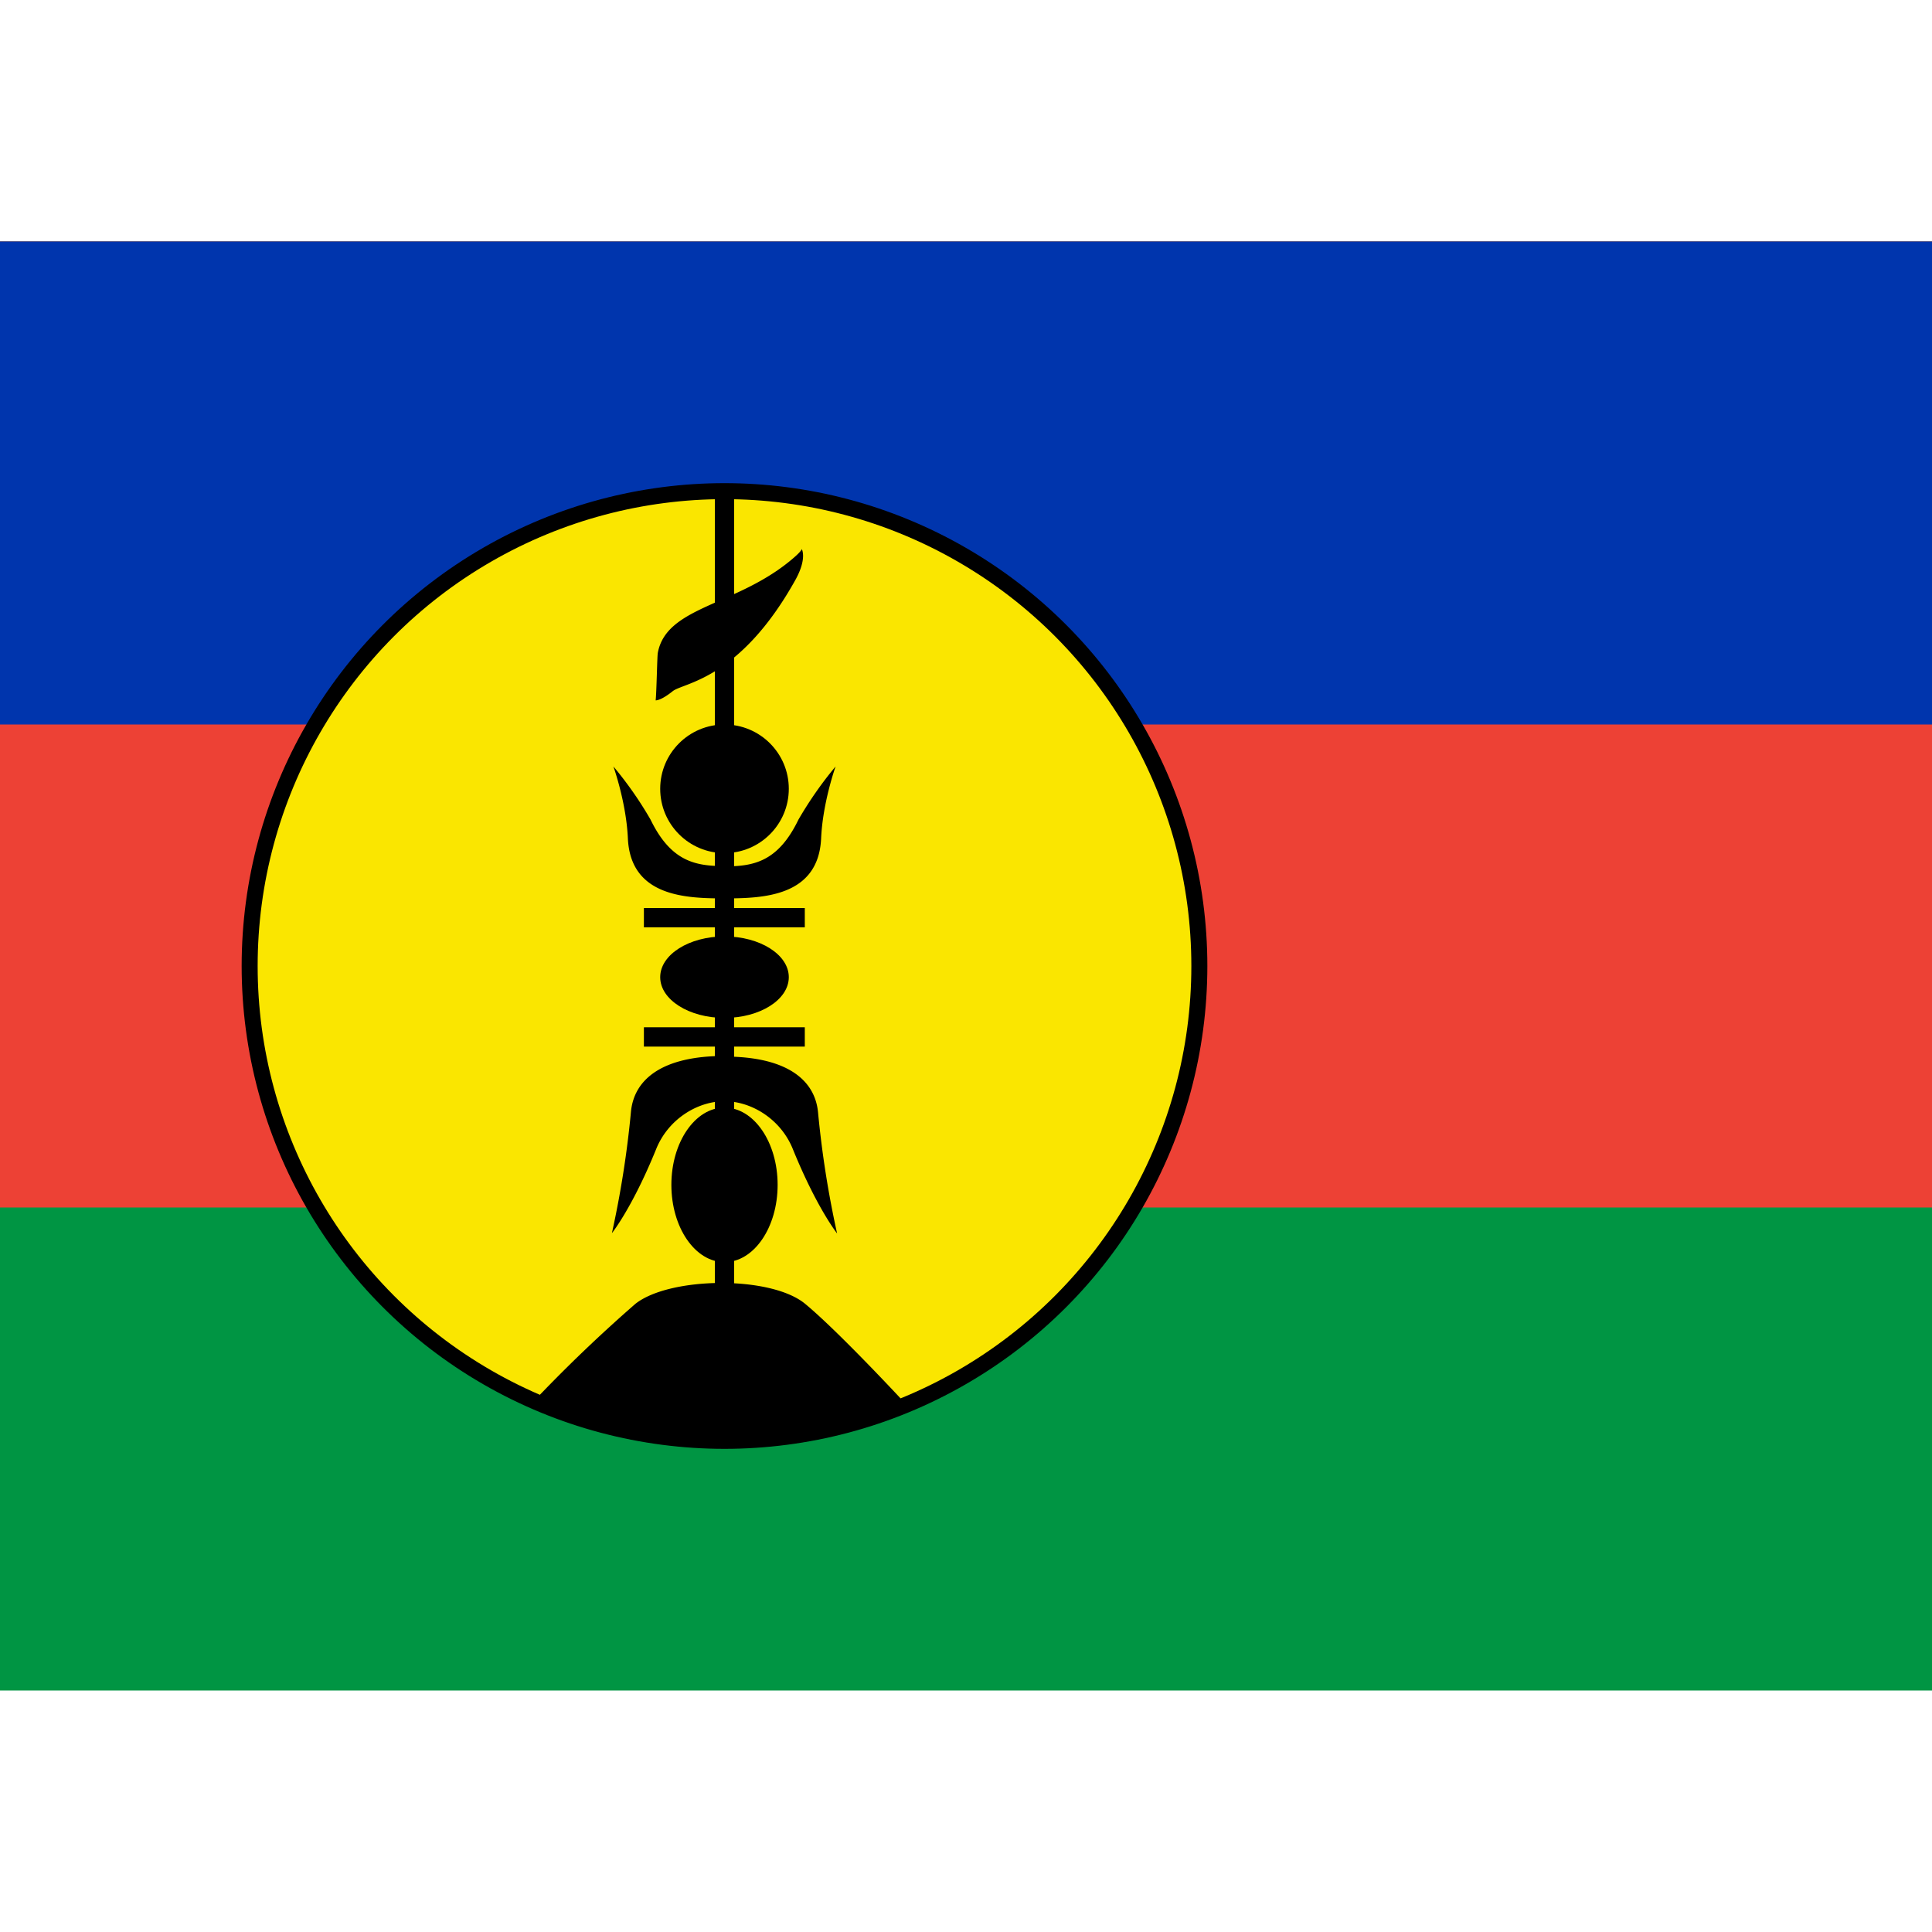 <svg width="16" height="16" xmlns="http://www.w3.org/2000/svg" xmlns:xlink="http://www.w3.org/1999/xlink" viewBox="0 0 640 480"><path fill="#009543" d="M0 0h640v480H0z"/><path fill="#ed4135" d="M0 0h640v320H0z"/><path fill="#0035ad" d="M0 0h640v160H0z"/><circle cx="240" cy="240" r="157.3" fill="#fae600" stroke="#000" stroke-width="5.3"/><path stroke="#000" stroke-width="6.4" d="M213.3 263.5h53.3M213.3 224h53.3M240 83.2V352"/><path d="M176.6 384.4c64.2 26.3 124.4 1.7 124.4 1.7s-22.7-24.6-34.3-34.2c-11.4-9.4-44.8-9-56.2 0a488.7 488.7 0 0 0-33.9 32.5z"/><ellipse cx="240" cy="312.5" rx="17.6" ry="25.6"/><ellipse cx="240" cy="243.7" rx="21.3" ry="13.5"/><circle cx="240" cy="181.3" r="21.3"/><path d="M265.6 101.9s1.8 3-2 10c-18.6 33.5-37.3 34.2-40.8 37.1-4 3.2-5.6 3-5.6 3 .3-2.9.5-14.6.7-15.7 2.9-15.7 26.5-15.5 45-31.5 2.9-2.5 2.7-3 2.7-3zm-62.4 72s4.3 12 4.8 24c1 19.2 19.4 19.7 32 19.7v-10.7c-9.5 0-17.7-1.4-24.5-15.4a122.7 122.7 0 0 0-12.3-17.6zm-.5 154.6s6.7-8.3 14.6-27.7c4-10.1 13.8-16 22.7-16v-15c-20.3 0-30 7.5-31 18.6a329 329 0 0 1-6.3 40.1z"/><use width="100%" height="100%" transform="matrix(-1 0 0 1 480 0)" xlink:href="#leaf"/><path d="M276.8 173.9s-4.3 12-4.8 24c-1 19.2-19.4 19.7-32 19.7V207c9.5 0 17.7-1.4 24.5-15.5 3.6-6.2 7.7-12.1 12.3-17.6zm.5 154.7s-6.7-8.4-14.6-27.8c-4-10.1-13.8-16-22.7-16V270c20.3 0 30 7.5 31 18.6a329 329 0 0 0 6.3 40z"/></svg>